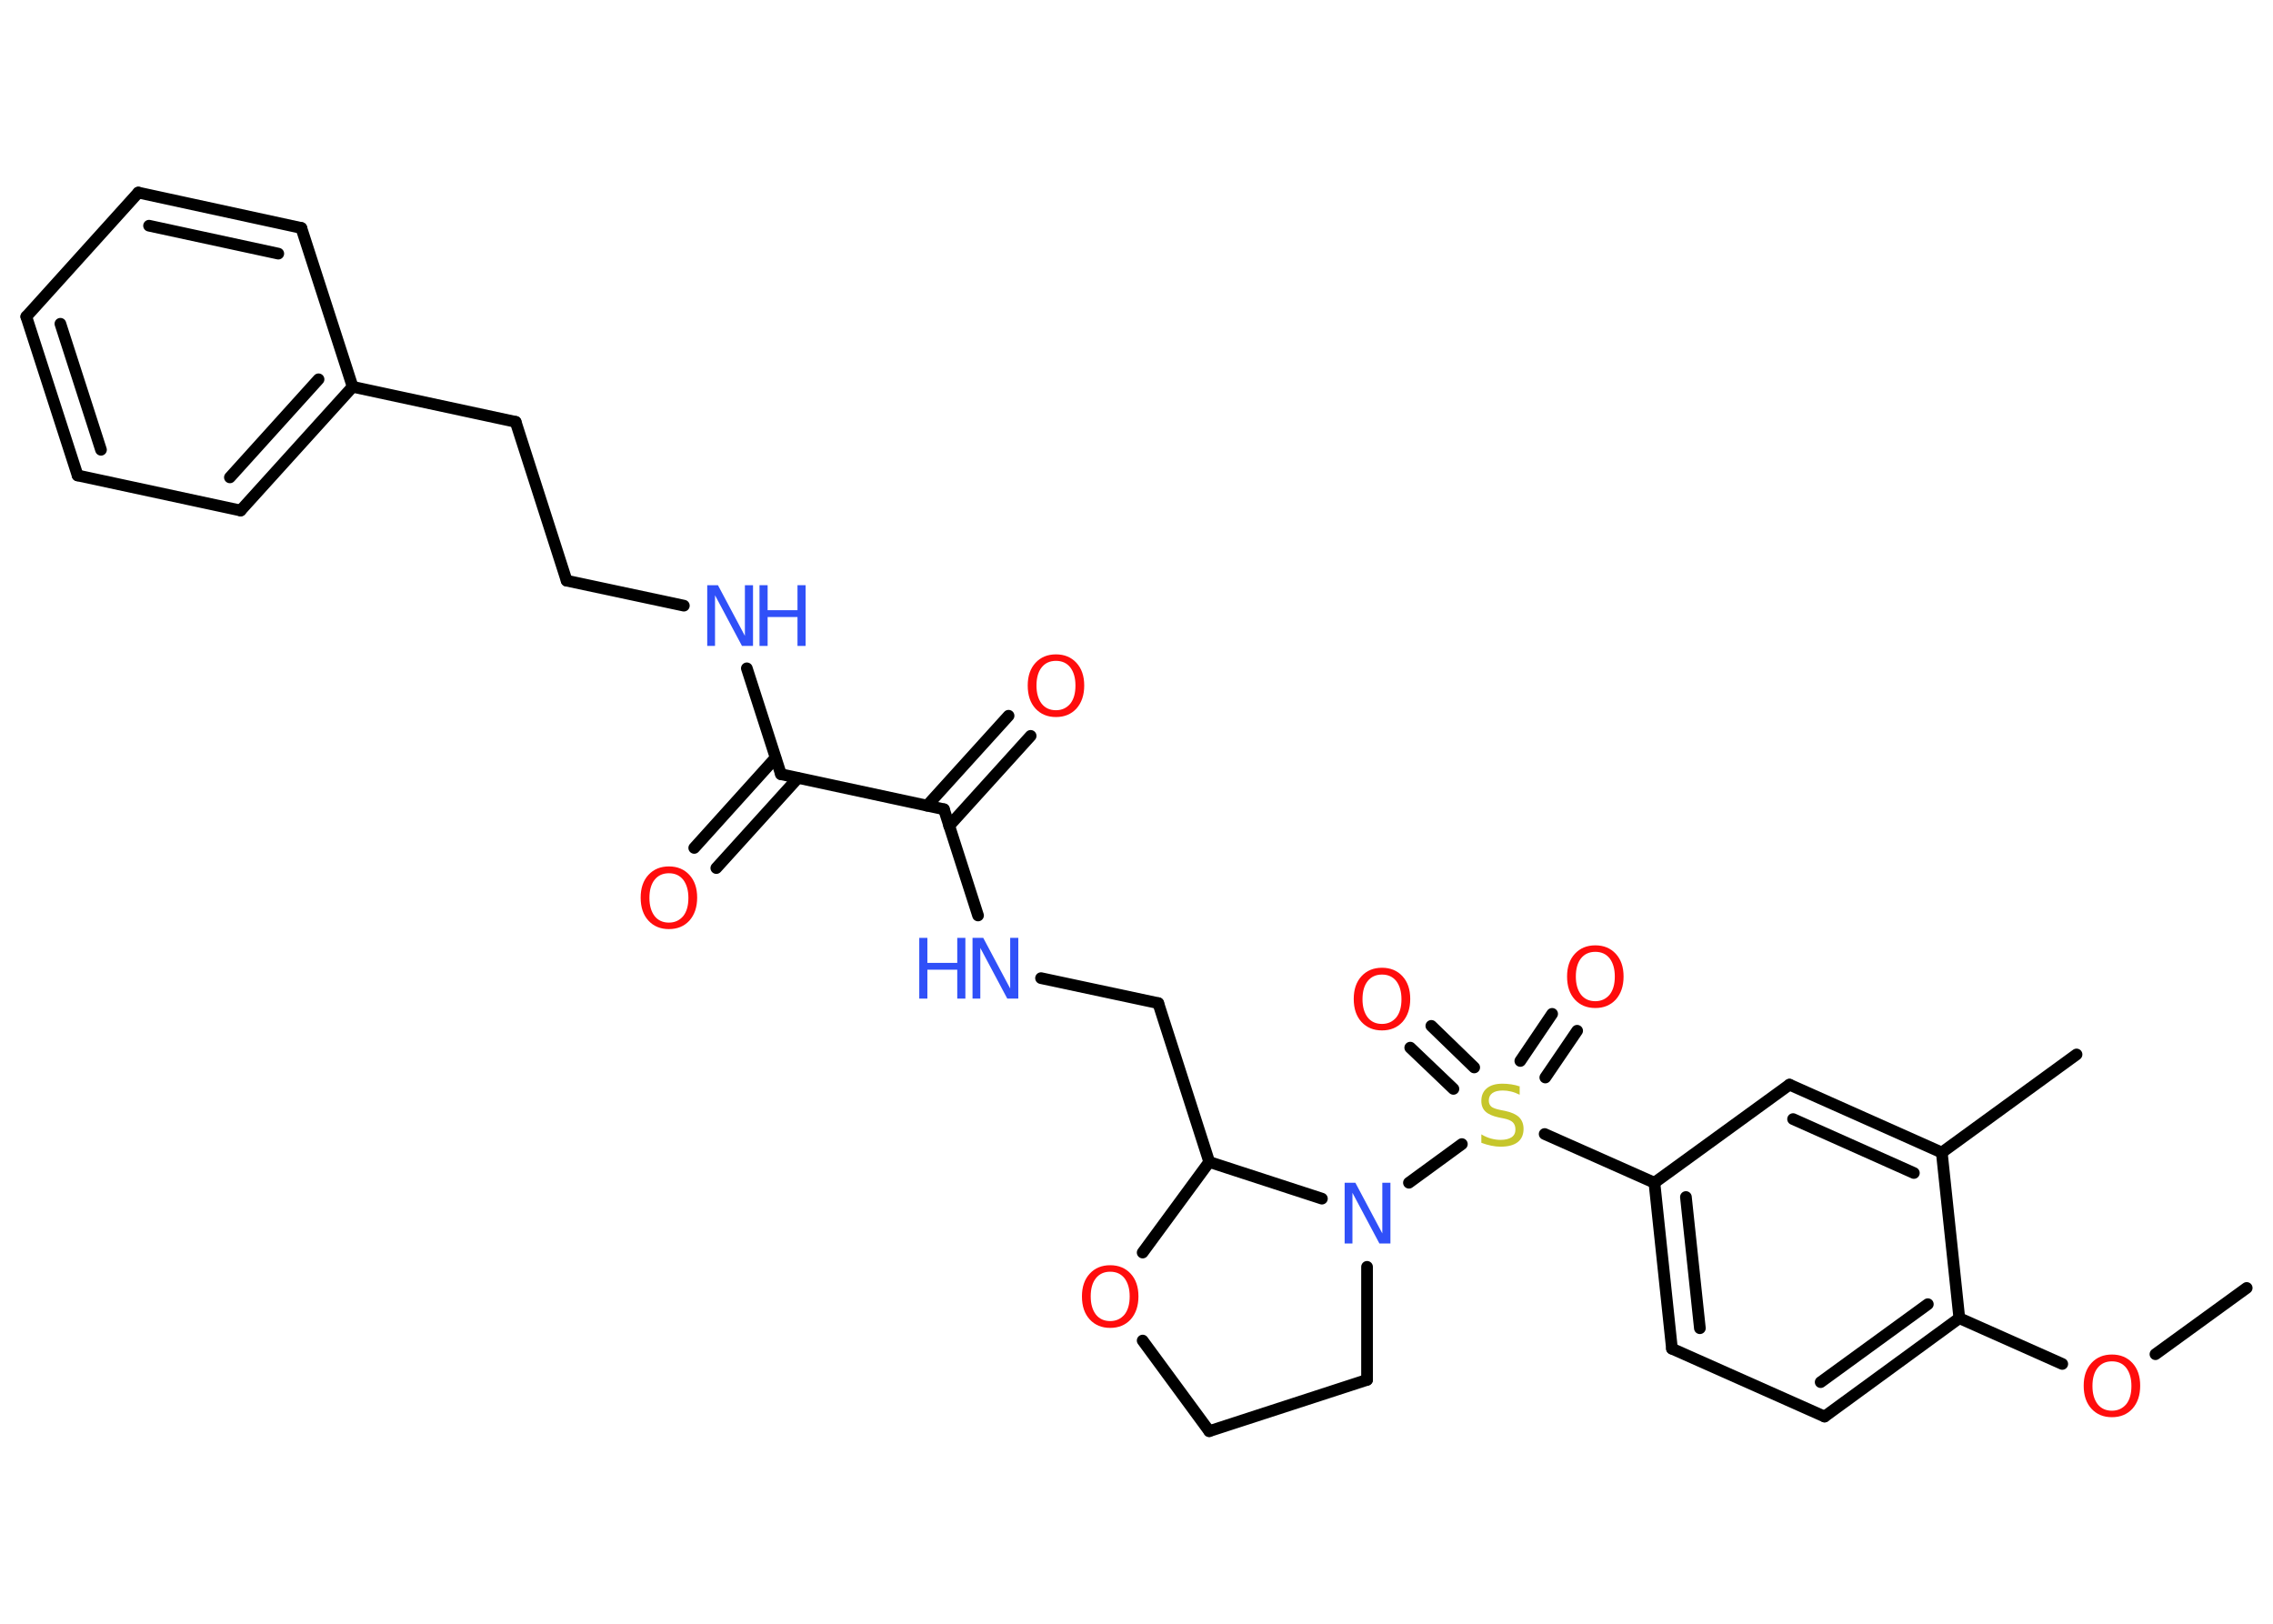 <?xml version='1.0' encoding='UTF-8'?>
<!DOCTYPE svg PUBLIC "-//W3C//DTD SVG 1.1//EN" "http://www.w3.org/Graphics/SVG/1.1/DTD/svg11.dtd">
<svg version='1.2' xmlns='http://www.w3.org/2000/svg' xmlns:xlink='http://www.w3.org/1999/xlink' width='70.0mm' height='50.0mm' viewBox='0 0 70.0 50.0'>
  <desc>Generated by the Chemistry Development Kit (http://github.com/cdk)</desc>
  <g stroke-linecap='round' stroke-linejoin='round' stroke='#000000' stroke-width='.36' fill='#FF0D0D'>
    <rect x='.0' y='.0' width='70.0' height='50.0' fill='#FFFFFF' stroke='none'/>
    <g id='mol1' class='mol'>
      <line id='mol1bnd1' class='bond' x1='69.19' y1='39.66' x2='66.38' y2='41.7'/>
      <line id='mol1bnd2' class='bond' x1='63.51' y1='42.0' x2='60.34' y2='40.59'/>
      <g id='mol1bnd3' class='bond'>
        <line x1='56.19' y1='43.62' x2='60.34' y2='40.59'/>
        <line x1='56.07' y1='42.56' x2='59.37' y2='40.16'/>
      </g>
      <line id='mol1bnd4' class='bond' x1='56.19' y1='43.62' x2='51.49' y2='41.53'/>
      <g id='mol1bnd5' class='bond'>
        <line x1='50.95' y1='36.42' x2='51.49' y2='41.53'/>
        <line x1='51.92' y1='36.86' x2='52.35' y2='40.9'/>
      </g>
      <line id='mol1bnd6' class='bond' x1='50.95' y1='36.42' x2='47.57' y2='34.92'/>
      <g id='mol1bnd7' class='bond'>
        <line x1='46.82' y1='32.67' x2='47.8' y2='31.22'/>
        <line x1='47.59' y1='33.18' x2='48.57' y2='31.74'/>
      </g>
      <g id='mol1bnd8' class='bond'>
        <line x1='44.76' y1='33.53' x2='43.43' y2='32.26'/>
        <line x1='45.4' y1='32.87' x2='44.08' y2='31.59'/>
      </g>
      <line id='mol1bnd9' class='bond' x1='45.02' y1='35.23' x2='43.39' y2='36.42'/>
      <line id='mol1bnd10' class='bond' x1='42.1' y1='39.01' x2='42.1' y2='42.49'/>
      <line id='mol1bnd11' class='bond' x1='42.1' y1='42.49' x2='37.24' y2='44.07'/>
      <line id='mol1bnd12' class='bond' x1='37.24' y1='44.07' x2='35.19' y2='41.28'/>
      <line id='mol1bnd13' class='bond' x1='35.19' y1='38.57' x2='37.24' y2='35.78'/>
      <line id='mol1bnd14' class='bond' x1='40.71' y1='36.91' x2='37.24' y2='35.78'/>
      <line id='mol1bnd15' class='bond' x1='37.24' y1='35.78' x2='35.67' y2='30.89'/>
      <line id='mol1bnd16' class='bond' x1='35.67' y1='30.89' x2='32.06' y2='30.12'/>
      <line id='mol1bnd17' class='bond' x1='30.12' y1='28.19' x2='29.07' y2='24.92'/>
      <g id='mol1bnd18' class='bond'>
        <line x1='28.55' y1='24.81' x2='31.06' y2='22.04'/>
        <line x1='29.23' y1='25.43' x2='31.74' y2='22.66'/>
      </g>
      <line id='mol1bnd19' class='bond' x1='29.07' y1='24.92' x2='24.05' y2='23.84'/>
      <g id='mol1bnd20' class='bond'>
        <line x1='24.57' y1='23.96' x2='22.06' y2='26.73'/>
        <line x1='23.88' y1='23.34' x2='21.38' y2='26.11'/>
      </g>
      <line id='mol1bnd21' class='bond' x1='24.05' y1='23.84' x2='23.0' y2='20.58'/>
      <line id='mol1bnd22' class='bond' x1='21.06' y1='18.65' x2='17.45' y2='17.88'/>
      <line id='mol1bnd23' class='bond' x1='17.45' y1='17.88' x2='15.88' y2='12.99'/>
      <line id='mol1bnd24' class='bond' x1='15.88' y1='12.99' x2='10.86' y2='11.91'/>
      <g id='mol1bnd25' class='bond'>
        <line x1='7.41' y1='15.72' x2='10.86' y2='11.91'/>
        <line x1='7.08' y1='14.7' x2='9.81' y2='11.68'/>
      </g>
      <line id='mol1bnd26' class='bond' x1='7.41' y1='15.72' x2='2.39' y2='14.64'/>
      <g id='mol1bnd27' class='bond'>
        <line x1='.81' y1='9.75' x2='2.39' y2='14.64'/>
        <line x1='1.86' y1='9.97' x2='3.11' y2='13.85'/>
      </g>
      <line id='mol1bnd28' class='bond' x1='.81' y1='9.75' x2='4.26' y2='5.93'/>
      <g id='mol1bnd29' class='bond'>
        <line x1='9.28' y1='7.02' x2='4.26' y2='5.93'/>
        <line x1='8.57' y1='7.81' x2='4.59' y2='6.95'/>
      </g>
      <line id='mol1bnd30' class='bond' x1='10.86' y1='11.91' x2='9.28' y2='7.02'/>
      <line id='mol1bnd31' class='bond' x1='50.95' y1='36.42' x2='55.11' y2='33.4'/>
      <g id='mol1bnd32' class='bond'>
        <line x1='59.8' y1='35.49' x2='55.11' y2='33.4'/>
        <line x1='58.94' y1='36.12' x2='55.22' y2='34.46'/>
      </g>
      <line id='mol1bnd33' class='bond' x1='60.34' y1='40.59' x2='59.8' y2='35.49'/>
      <line id='mol1bnd34' class='bond' x1='59.8' y1='35.49' x2='63.95' y2='32.47'/>
      <path id='mol1atm2' class='atom' d='M65.04 41.92q-.28 .0 -.44 .2q-.16 .2 -.16 .56q.0 .35 .16 .56q.16 .2 .44 .2q.27 .0 .44 -.2q.16 -.2 .16 -.56q.0 -.35 -.16 -.56q-.16 -.2 -.44 -.2zM65.04 41.71q.39 .0 .63 .26q.24 .26 .24 .7q.0 .44 -.24 .71q-.24 .26 -.63 .26q-.39 .0 -.63 -.26q-.24 -.26 -.24 -.71q.0 -.44 .24 -.7q.24 -.26 .63 -.26z' stroke='none'/>
      <path id='mol1atm7' class='atom' d='M46.8 33.46v.25q-.14 -.07 -.27 -.1q-.13 -.03 -.25 -.03q-.21 .0 -.32 .08q-.11 .08 -.11 .23q.0 .12 .08 .19q.08 .06 .28 .1l.15 .03q.28 .06 .42 .19q.14 .14 .14 .36q.0 .27 -.18 .41q-.18 .14 -.53 .14q-.13 .0 -.28 -.03q-.15 -.03 -.31 -.09v-.26q.15 .09 .3 .13q.15 .04 .29 .04q.22 .0 .34 -.08q.12 -.08 .12 -.24q.0 -.14 -.08 -.22q-.08 -.08 -.28 -.12l-.15 -.03q-.28 -.06 -.41 -.18q-.13 -.12 -.13 -.33q.0 -.25 .17 -.39q.17 -.14 .48 -.14q.13 .0 .27 .02q.14 .02 .28 .07z' stroke='none' fill='#C6C62C'/>
      <path id='mol1atm8' class='atom' d='M49.13 29.31q-.28 .0 -.44 .2q-.16 .2 -.16 .56q.0 .35 .16 .56q.16 .2 .44 .2q.27 .0 .44 -.2q.16 -.2 .16 -.56q.0 -.35 -.16 -.56q-.16 -.2 -.44 -.2zM49.13 29.11q.39 .0 .63 .26q.24 .26 .24 .7q.0 .44 -.24 .71q-.24 .26 -.63 .26q-.39 .0 -.63 -.26q-.24 -.26 -.24 -.71q.0 -.44 .24 -.7q.24 -.26 .63 -.26z' stroke='none'/>
      <path id='mol1atm9' class='atom' d='M42.56 30.01q-.28 .0 -.44 .2q-.16 .2 -.16 .56q.0 .35 .16 .56q.16 .2 .44 .2q.27 .0 .44 -.2q.16 -.2 .16 -.56q.0 -.35 -.16 -.56q-.16 -.2 -.44 -.2zM42.56 29.8q.39 .0 .63 .26q.24 .26 .24 .7q.0 .44 -.24 .71q-.24 .26 -.63 .26q-.39 .0 -.63 -.26q-.24 -.26 -.24 -.71q.0 -.44 .24 -.7q.24 -.26 .63 -.26z' stroke='none'/>
      <path id='mol1atm10' class='atom' d='M41.4 36.42h.34l.83 1.56v-1.56h.25v1.87h-.34l-.83 -1.56v1.56h-.24v-1.87z' stroke='none' fill='#3050F8'/>
      <path id='mol1atm13' class='atom' d='M34.19 39.16q-.28 .0 -.44 .2q-.16 .2 -.16 .56q.0 .35 .16 .56q.16 .2 .44 .2q.27 .0 .44 -.2q.16 -.2 .16 -.56q.0 -.35 -.16 -.56q-.16 -.2 -.44 -.2zM34.19 38.96q.39 .0 .63 .26q.24 .26 .24 .7q.0 .44 -.24 .71q-.24 .26 -.63 .26q-.39 .0 -.63 -.26q-.24 -.26 -.24 -.71q.0 -.44 .24 -.7q.24 -.26 .63 -.26z' stroke='none'/>
      <g id='mol1atm16' class='atom'>
        <path d='M29.94 28.88h.34l.83 1.56v-1.56h.25v1.87h-.34l-.83 -1.56v1.56h-.24v-1.87z' stroke='none' fill='#3050F8'/>
        <path d='M28.31 28.88h.25v.77h.92v-.77h.25v1.87h-.25v-.89h-.92v.89h-.25v-1.87z' stroke='none' fill='#3050F8'/>
      </g>
      <path id='mol1atm18' class='atom' d='M32.52 20.35q-.28 .0 -.44 .2q-.16 .2 -.16 .56q.0 .35 .16 .56q.16 .2 .44 .2q.27 .0 .44 -.2q.16 -.2 .16 -.56q.0 -.35 -.16 -.56q-.16 -.2 -.44 -.2zM32.52 20.15q.39 .0 .63 .26q.24 .26 .24 .7q.0 .44 -.24 .71q-.24 .26 -.63 .26q-.39 .0 -.63 -.26q-.24 -.26 -.24 -.71q.0 -.44 .24 -.7q.24 -.26 .63 -.26z' stroke='none'/>
      <path id='mol1atm20' class='atom' d='M20.6 26.89q-.28 .0 -.44 .2q-.16 .2 -.16 .56q.0 .35 .16 .56q.16 .2 .44 .2q.27 .0 .44 -.2q.16 -.2 .16 -.56q.0 -.35 -.16 -.56q-.16 -.2 -.44 -.2zM20.6 26.68q.39 .0 .63 .26q.24 .26 .24 .7q.0 .44 -.24 .71q-.24 .26 -.63 .26q-.39 .0 -.63 -.26q-.24 -.26 -.24 -.71q.0 -.44 .24 -.7q.24 -.26 .63 -.26z' stroke='none'/>
      <g id='mol1atm21' class='atom'>
        <path d='M21.77 18.02h.34l.83 1.56v-1.56h.25v1.87h-.34l-.83 -1.56v1.56h-.24v-1.87z' stroke='none' fill='#3050F8'/>
        <path d='M23.39 18.02h.25v.77h.92v-.77h.25v1.87h-.25v-.89h-.92v.89h-.25v-1.87z' stroke='none' fill='#3050F8'/>
      </g>
    </g>
  </g>
</svg>
